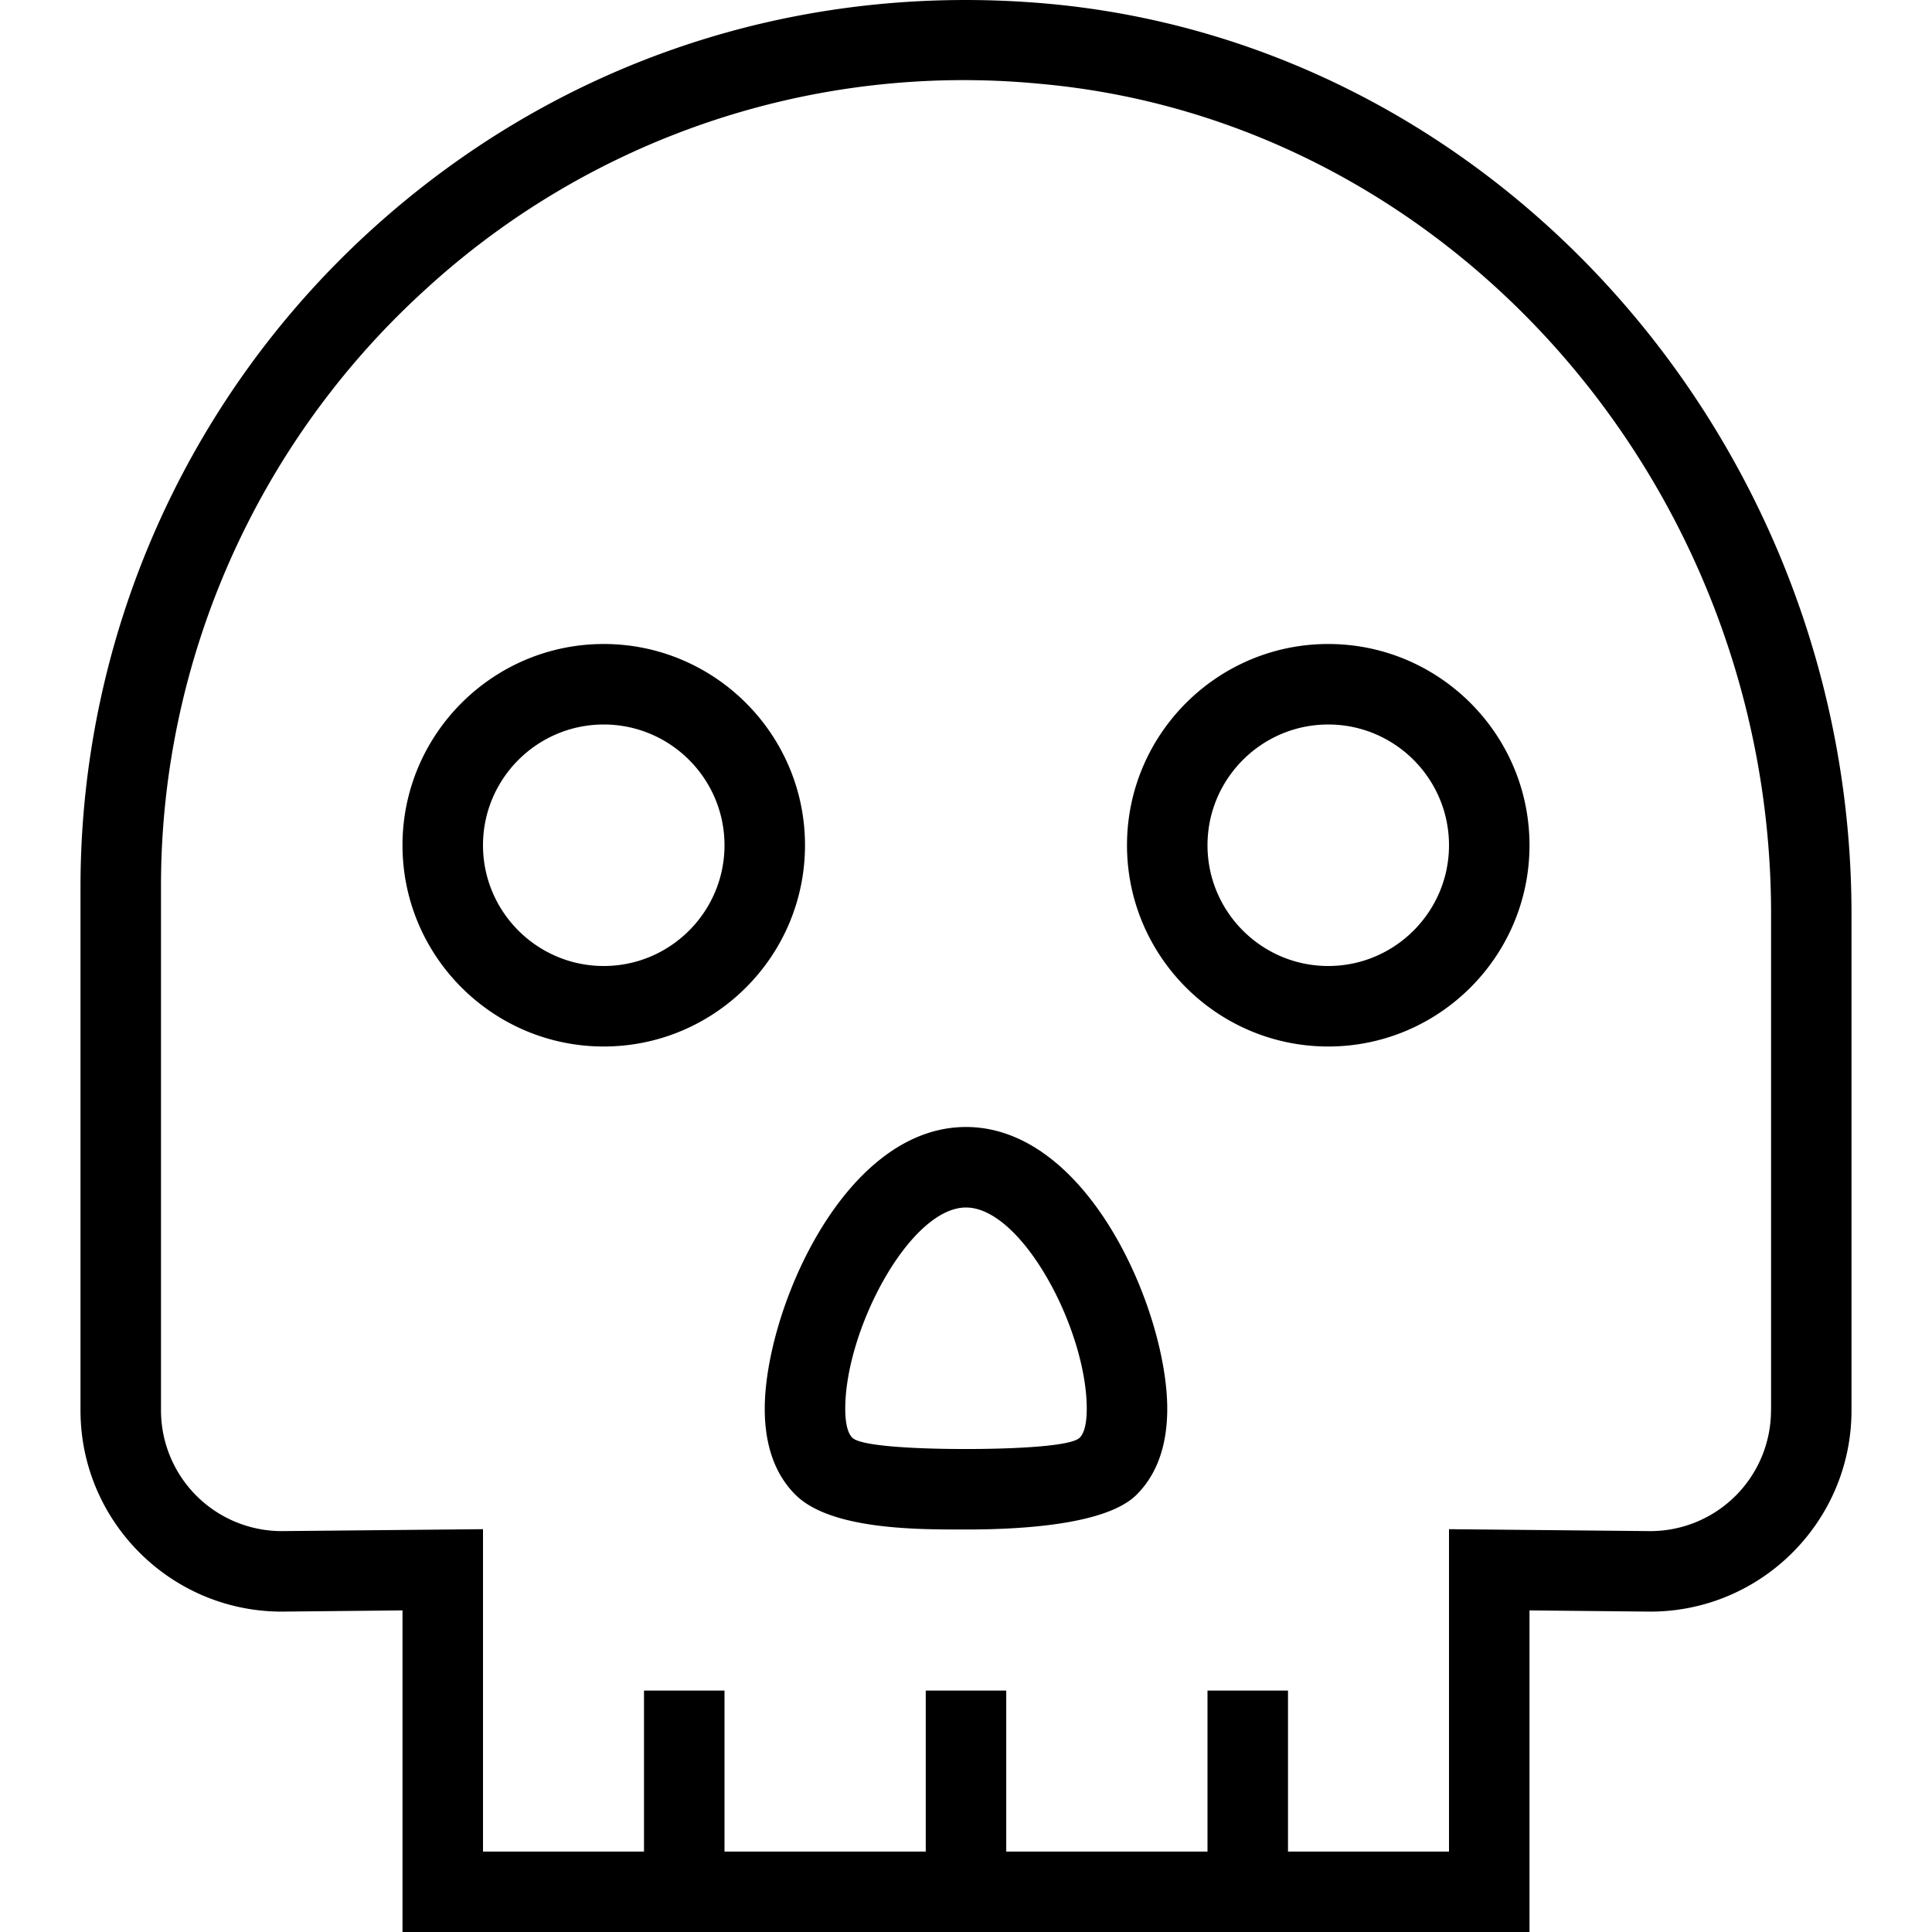 <svg xmlns="http://www.w3.org/2000/svg" width="512" height="512" data-name="Layer 1" viewBox="0 0 24 24"><path d="M13.006.045C9.882-.231 6.889.773 4.583 2.883A11.028 11.028 0 0 0 1 11v6.52c0 1.379 1.122 2.5 2.5 2.5l1.5-.015V24h14v-3.995l1.5.015c1.378 0 2.5-1.121 2.5-2.5v-6.165C23 5.514 18.61.546 13.006.045ZM22 17.52a1.5 1.5 0 0 1-1.495 1.5L18 18.996v4.005h-2v-2h-1v2h-2.5v-2h-1v2H9v-2H8v2H6v-4.005l-2.502.024A1.501 1.501 0 0 1 2 17.52V11c0-2.796 1.188-5.486 3.258-7.379a9.889 9.889 0 0 1 7.66-2.58c5.093.455 9.083 4.985 9.083 10.313v6.165ZM7.5 8C6.122 8 5 9.121 5 10.5S6.122 13 7.5 13s2.5-1.121 2.5-2.5S8.878 8 7.5 8Zm0 4c-.827 0-1.5-.673-1.5-1.5S6.673 9 7.5 9 9 9.673 9 10.5 8.327 12 7.5 12Zm9-4C15.122 8 14 9.121 14 10.5s1.122 2.5 2.5 2.5 2.5-1.121 2.5-2.5S17.878 8 16.5 8Zm0 4c-.827 0-1.5-.673-1.5-1.5S15.673 9 16.5 9s1.5.673 1.5 1.5-.673 1.5-1.5 1.5ZM12 14c-1.526 0-2.5 2.298-2.5 3.5 0 .458.129.818.383 1.07.445.441 1.553.43 2.117.43s1.721-.037 2.117-.43c.254-.252.383-.612.383-1.07 0-1.202-.974-3.5-2.5-3.5Zm1.412 3.86C13.263 18.008 12 18 12 18s-1.262.009-1.412-.14c-.073-.071-.088-.235-.088-.36 0-.987.805-2.5 1.5-2.5s1.5 1.513 1.5 2.5c0 .125-.015.289-.088.36Z"/></svg>